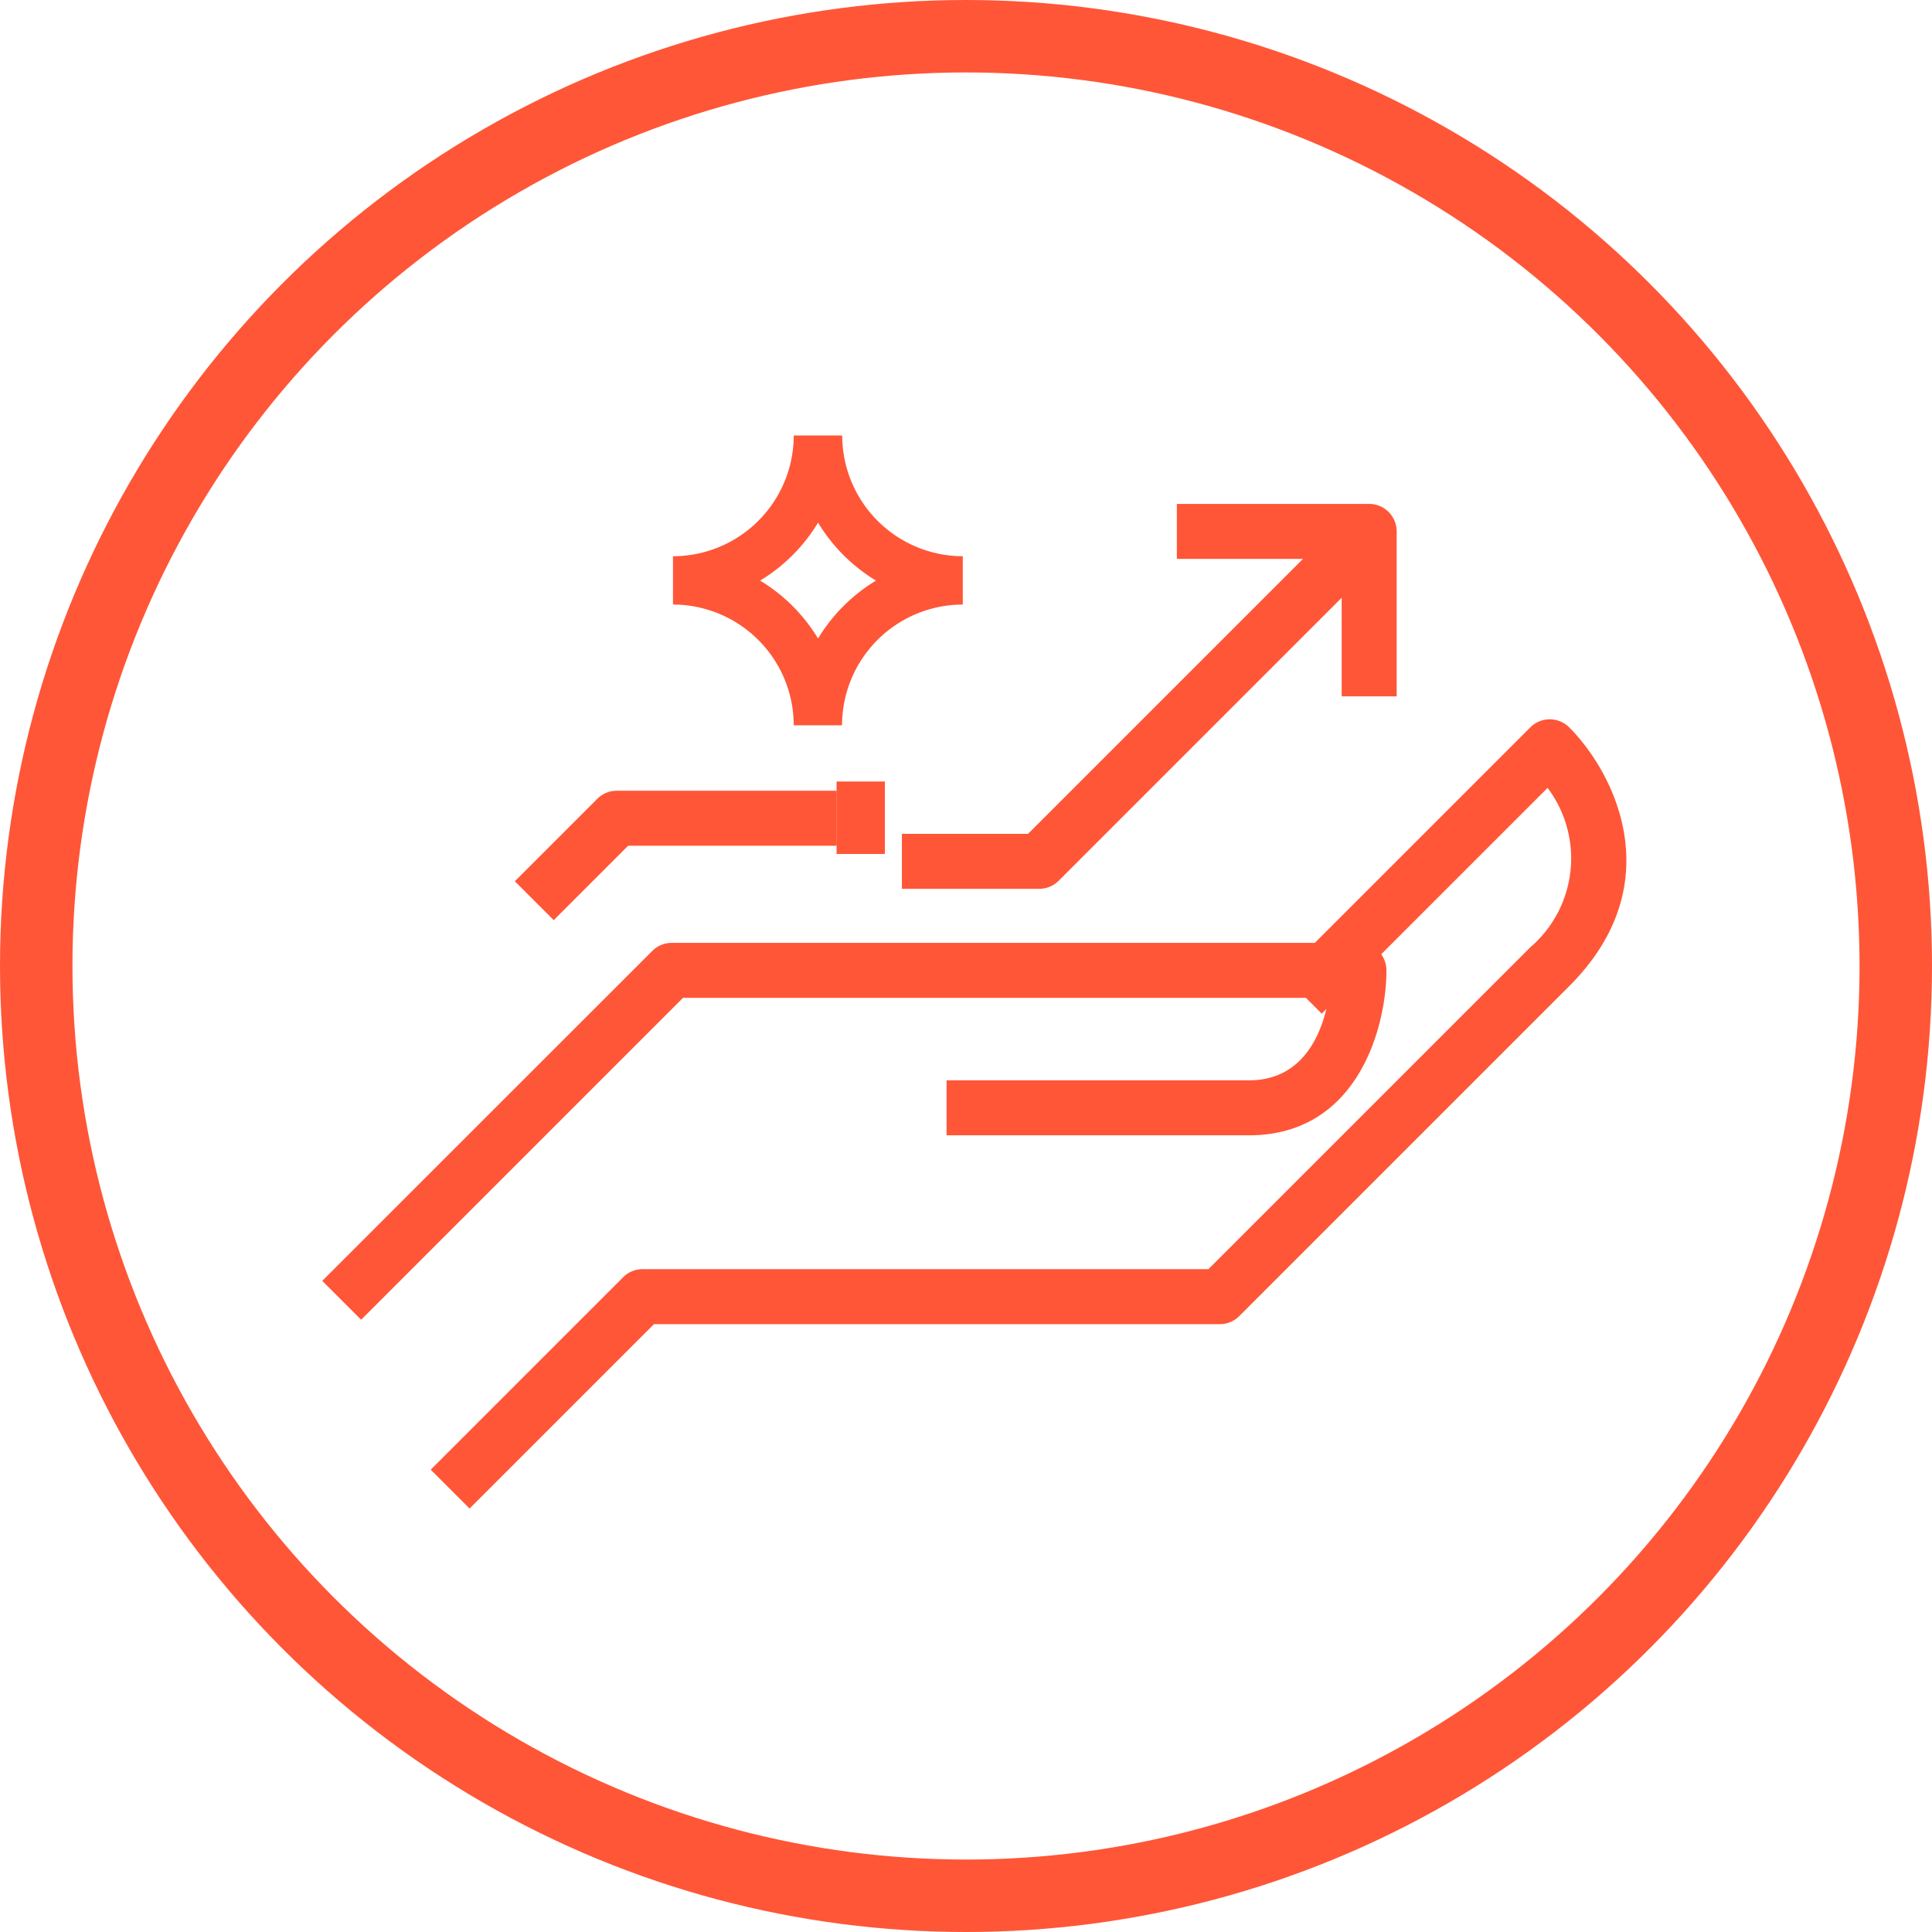 <svg xmlns="http://www.w3.org/2000/svg" width="80" height="80" viewBox="0 0 80 80">
  <g id="Grupo_15" data-name="Grupo 15" transform="translate(-1090 -1006)">
    <g id="Elipse_2" data-name="Elipse 2" transform="translate(1090 1006)" fill="none" stroke="#ff5638" stroke-width="3">
      <circle cx="40" cy="40" r="40" stroke="none"/>
      <circle cx="40" cy="40" r="38.5" fill="none"/>
    </g>
    <g id="Grupo_13" data-name="Grupo 13" transform="translate(24 -1250.06)">
      <path id="Caminho_16" data-name="Caminho 16" d="M50.007,34H48a5.007,5.007,0,0,1-5,5v2a5.007,5.007,0,0,1,5,5h2a5.007,5.007,0,0,1,5-5V39A5.007,5.007,0,0,1,50.007,34Zm-1,8.408a7.073,7.073,0,0,0-2.4-2.4,7.073,7.073,0,0,0,2.4-2.4,7.073,7.073,0,0,0,2.4,2.4A7.073,7.073,0,0,0,49.006,42.408Z" transform="translate(1050.867 2240.093)" fill="#ff5638"/>
      <g id="Grupo_2" data-name="Grupo 2" transform="translate(1079.344 2295.102)">
        <g id="Grupo_1" data-name="Grupo 1" transform="translate(0 0)">
          <path id="Caminho_17" data-name="Caminho 17" d="M45.271,304H16.81a1.138,1.138,0,0,0-.8.334L2.344,317.995l1.61,1.61,13.328-13.328H44.019c-.237,1.351-.98,3.415-3.3,3.415H28.195v2.277H40.717c4.5,0,5.692-4.468,5.692-6.831A1.138,1.138,0,0,0,45.271,304Z" transform="translate(-2.344 -304)" fill="#ff5638"/>
        </g>
      </g>
      <g id="Grupo_4" data-name="Grupo 4" transform="translate(1083.83 2285.846)">
        <g id="Grupo_3" data-name="Grupo 3" transform="translate(0 0)">
          <path id="Caminho_18" data-name="Caminho 18" d="M121.491,248.327a1.138,1.138,0,0,0-1.61,0l-10.246,10.246,1.61,1.61,9.351-9.35a4.852,4.852,0,0,1-.715,6.6l-13.328,13.328H83.118a1.138,1.138,0,0,0-.8.334l-7.969,7.969,1.61,1.61,7.636-7.636h23.436a1.139,1.139,0,0,0,.8-.335l13.661-13.661C125.731,254.806,123.345,250.18,121.491,248.327Z" transform="translate(-74.344 -247.994)" fill="#ff5638"/>
        </g>
      </g>
      <g id="Grupo_8" data-name="Grupo 8" transform="translate(1103.346 2276.926)">
        <g id="Grupo_7" data-name="Grupo 7" transform="translate(0 0)">
          <path id="Caminho_20" data-name="Caminho 20" d="M219.354,152h-7.969v2.277h5.221l-11.384,11.384H200v2.277h5.692a1.138,1.138,0,0,0,.8-.334l11.718-11.718v4.082h2.277v-6.831A1.139,1.139,0,0,0,219.354,152Z" transform="translate(-200 -152)" fill="#ff5638"/>
        </g>
      </g>
      <g id="Grupo_10" data-name="Grupo 10" transform="translate(1087.313 2288.803)">
        <g id="Grupo_9" data-name="Grupo 9" transform="translate(0 0)">
          <path id="Caminho_21" data-name="Caminho 21" d="M62.564,248a1.138,1.138,0,0,0-.8.334l-3.415,3.415,1.61,1.61,3.082-3.082h8.636V248Z" transform="translate(-58.344 -248)" fill="#ff5638"/>
        </g>
      </g>
      <g id="Grupo_12" data-name="Grupo 12" transform="translate(1100.641 2288.421)">
        <g id="Grupo_11" data-name="Grupo 11" transform="translate(0 0)">
          <rect id="Retângulo_5" data-name="Retângulo 5" width="2" height="3" fill="#ff5638"/>
        </g>
      </g>
    </g>
  </g>
</svg>
